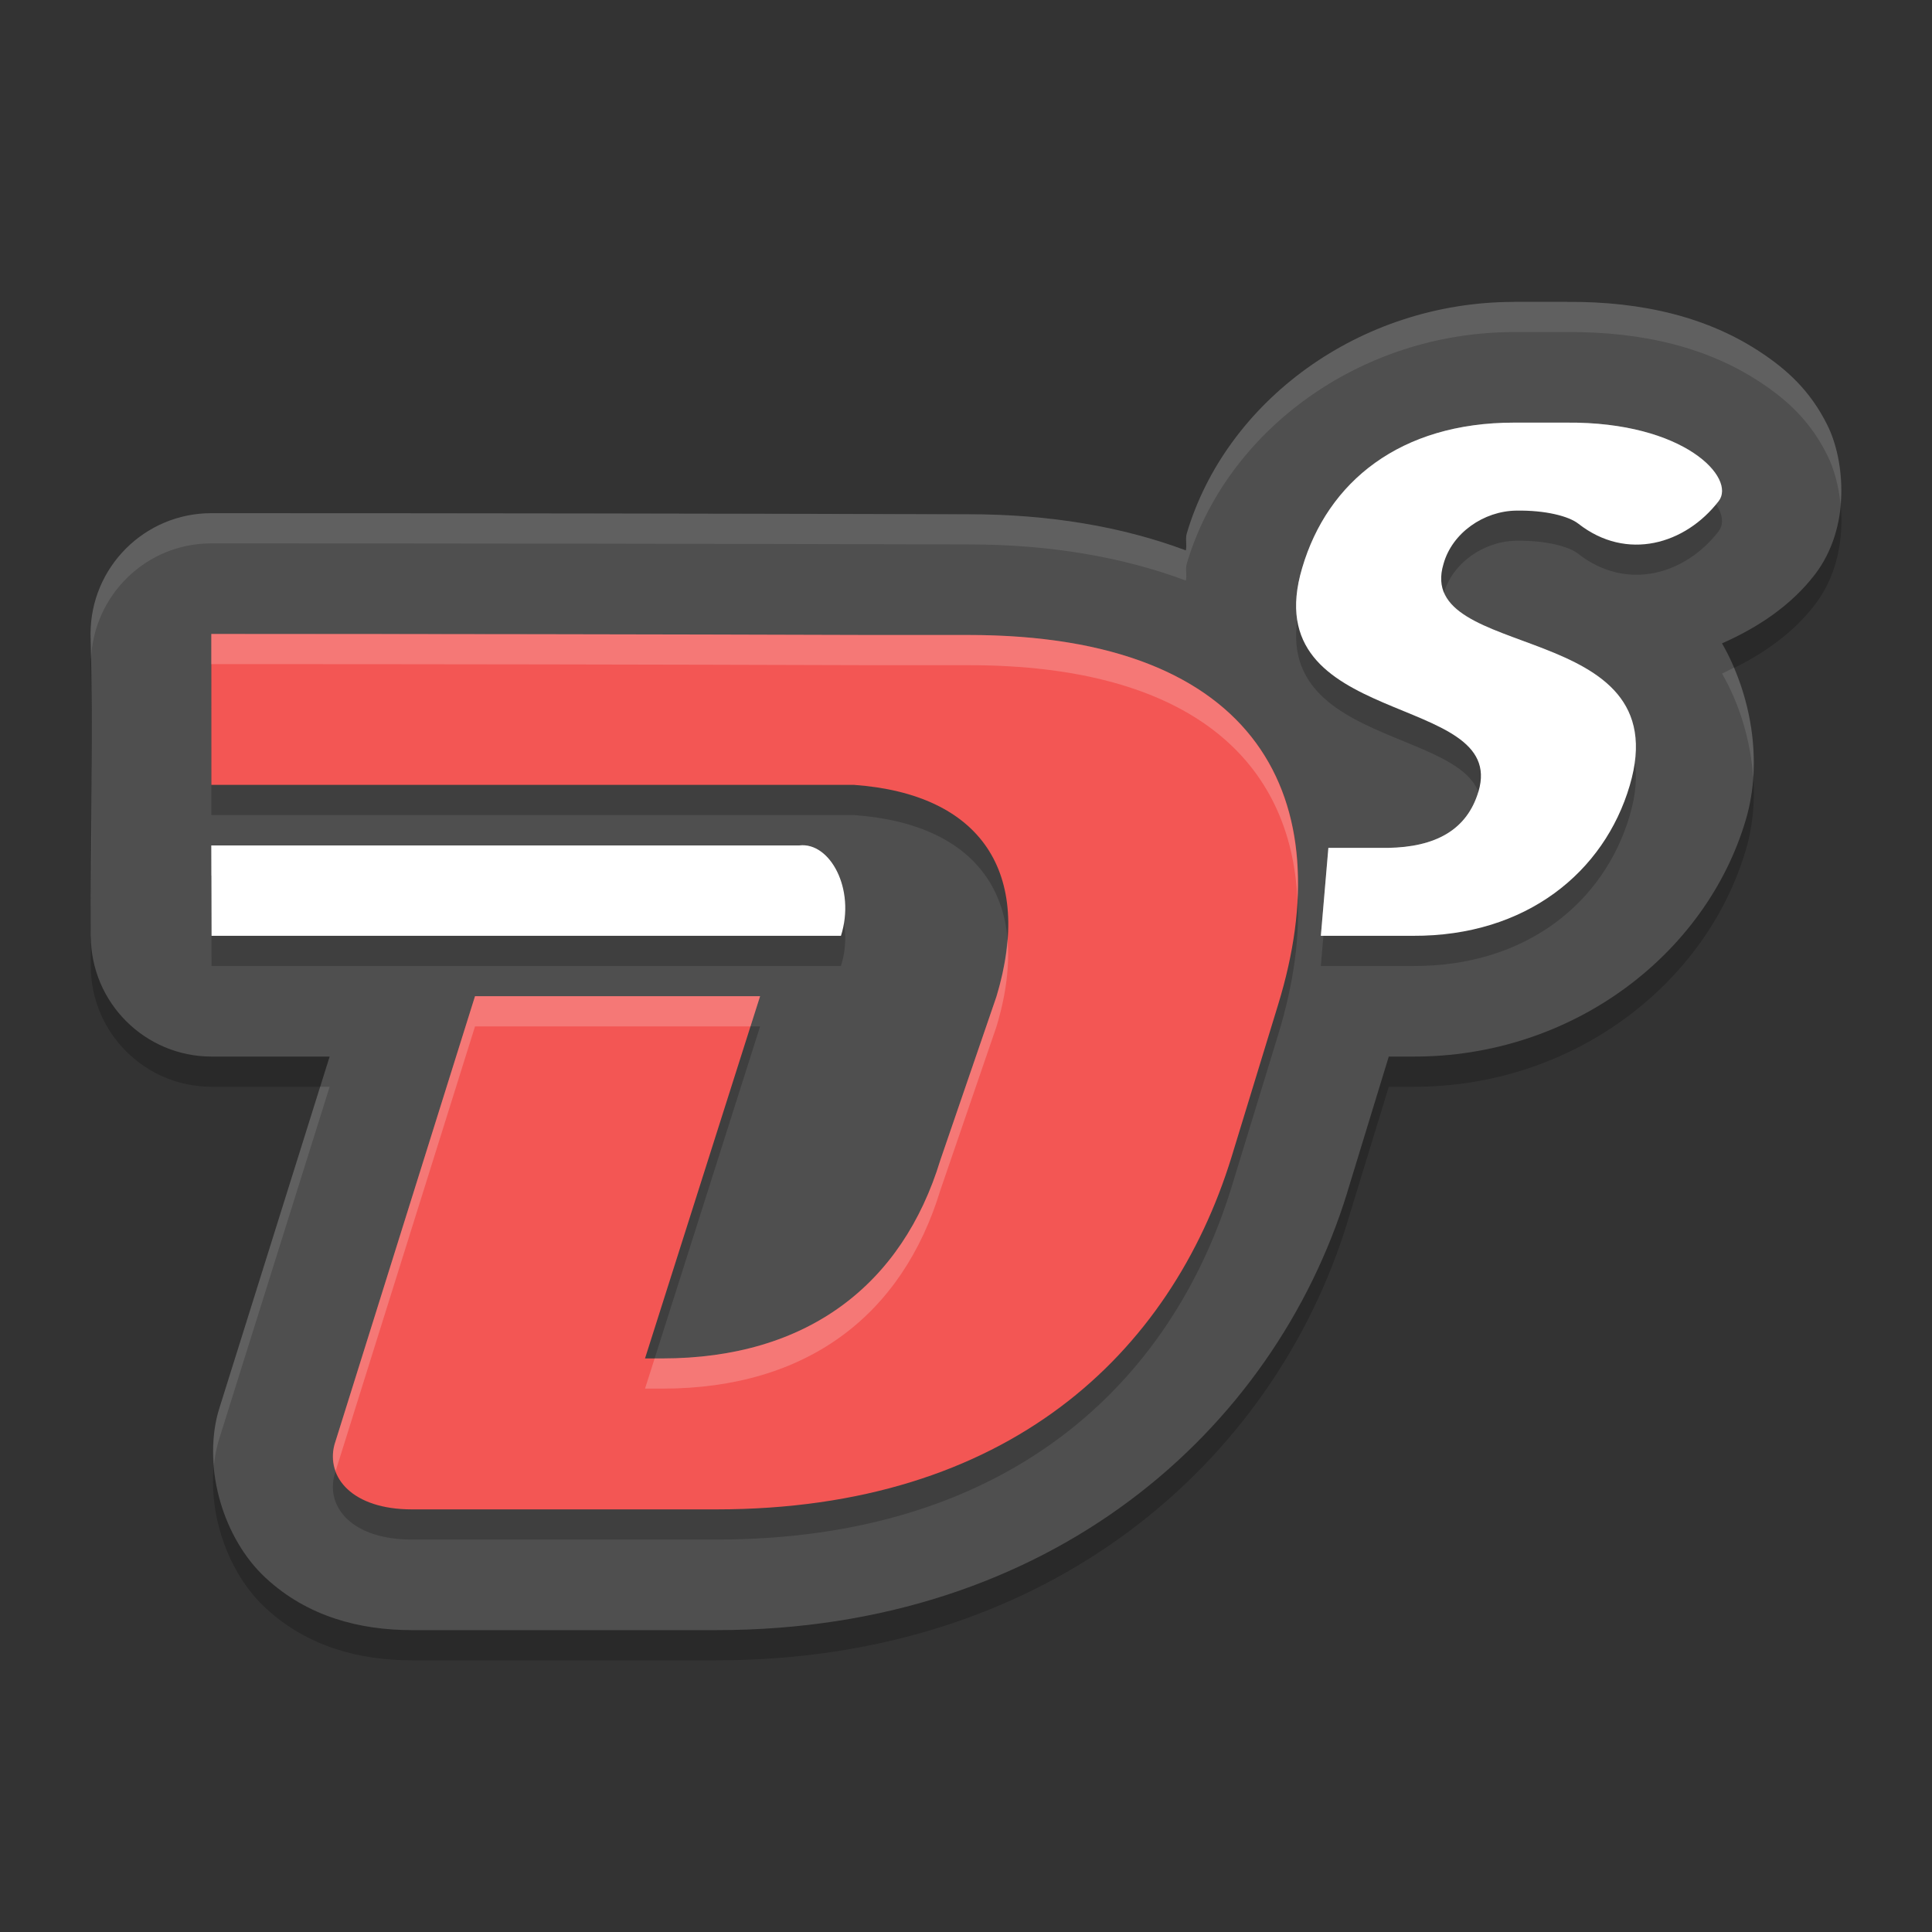 <svg xmlns="http://www.w3.org/2000/svg" width="64" height="64" version="1"><rect width="100%" height="100%" fill="#333333" stroke="none"/><defs>
<linearGradient id="ucPurpleBlue" x1="0%" y1="0%" x2="100%" y2="100%">
  <stop offset="0%" style="stop-color:#B794F4;stop-opacity:1"/>
  <stop offset="100%" style="stop-color:#4299E1;stop-opacity:1"/>
</linearGradient>
</defs>
 <path style="opacity:0.2" d="m 50.164,11.001 c -5.143,0 -9.558,3.306 -10.85,7.67 -0.053,0.178 0.008,0.379 -0.031,0.562 C 37.179,18.446 34.759,18.036 32.094,18.036 23.719,18.013 15.391,18 7.001,18 4.791,18.001 2.999,19.793 3,22.002 c 0.092,3.486 -0.001,6.613 0.008,10.008 0.006,2.205 1.795,3.99 4.001,3.99 l 3.911,0 -3.655,11.656 c -0.017,0.053 -0.032,0.106 -0.047,0.16 -0.494,1.842 0.178,4.148 1.575,5.447 C 10.189,54.563 11.939,55 13.641,55 l 10.094,0 C 34.805,55 42.189,48.396 44.624,40.52 l 0.002,-0.012 1.379,-4.508 0.031,0 c 0.266,0 0.519,-6.9e-4 0.762,0 5.284,0.023 9.72,-3.387 11.035,-7.846 0.577,-1.952 0.168,-4.173 -0.789,-5.842 1.207,-0.532 2.289,-1.26 3.069,-2.271 1.208,-1.568 1.007,-3.77 0.428,-4.943 -0.579,-1.174 -1.364,-1.862 -2.217,-2.428 -1.706,-1.132 -3.849,-1.691 -6.449,-1.67 -0.577,2.8e-5 -1.14,7.4e-4 -1.705,0 l -0.006,0 z"/>
 <path style="fill:#4f4f4f" d="m 50.164,10.001 c -5.143,0 -9.558,3.306 -10.85,7.67 -0.053,0.178 0.008,0.379 -0.031,0.562 C 37.179,17.446 34.759,17.036 32.094,17.036 23.719,17.013 15.391,17 7.001,17 4.791,17.001 2.999,18.793 3,21.002 c 0.092,3.486 -0.001,6.613 0.008,10.008 0.006,2.205 1.795,3.99 4.001,3.99 l 3.911,0 -3.655,11.656 c -0.017,0.053 -0.032,0.106 -0.047,0.16 -0.494,1.842 0.178,4.148 1.575,5.447 C 10.189,53.563 11.939,54 13.641,54 l 10.094,0 C 34.805,54 42.189,47.396 44.624,39.52 l 0.002,-0.012 1.379,-4.508 0.031,0 c 0.266,0 0.519,-6.9e-4 0.762,0 5.284,0.023 9.72,-3.387 11.035,-7.846 0.577,-1.952 0.168,-4.173 -0.789,-5.842 1.207,-0.532 2.289,-1.26 3.069,-2.271 1.208,-1.568 1.007,-3.77 0.428,-4.943 -0.579,-1.174 -1.364,-1.862 -2.217,-2.428 -1.706,-1.132 -3.849,-1.691 -6.449,-1.67 -0.577,2.8e-5 -1.14,7.4e-4 -1.705,0 l -0.006,0 z"/>
 <path style="opacity:0.2" d="m 50.154,15 c -3.763,0 -6.174,1.952 -7.016,4.811 -1.6,5.357 6.831,4.084 5.84,7.406 -0.382,1.288 -1.438,1.844 -2.998,1.871 l -1.975,0 L 43.754,32 l 2.273,0 c 0.26,0 0.519,-7.63e-4 0.779,0 3.763,0.017 6.338,-2.12 7.18,-4.979 1.644,-5.563 -7.155,-4.069 -6.168,-7.34 0.287,-1.032 1.335,-1.753 2.404,-1.768 0.98,-0.017 1.749,0.188 2.062,0.434 1.601,1.255 3.545,0.685 4.648,-0.748 C 57.517,16.842 55.81,14.968 51.898,15 c -0.585,0 -1.161,7.64e-4 -1.744,0 z M 7,22 l 0.002,5 6.211,0 4.176,0 9.443,0 0.811,0 0.648,0 c 4.201,0.302 5.962,2.897 4.717,7.012 l -1.857,5.416 C 29.895,43.545 26.758,46 21.936,46 l -0.568,0 3.812,-12 -9.443,0 -4.656,14.854 C 10.789,49.939 11.678,51 13.639,51 l 10.092,0 c 9.645,0 15.049,-5.147 17.062,-11.662 l 1.545,-5.053 c 2.086,-6.787 -0.605,-12.25 -10.25,-12.25 l -3.242,0 C 21.57,22.012 14.317,22 7,22 Z M 7,29.006 7.008,32 l 7.4,0 13.449,0 c 0.491,-1.551 -0.366,-3.112 -1.379,-2.994 l -11.73,0 -7.748,0 z"/>
 <path style="fill:#ffffff" d="m 26.478,28.006 -11.73,0 -7.748,0 0.008,2.994 7.4,0 13.45,0 c 0.491,-1.551 -0.366,-3.112 -1.379,-2.994 z"/>
 <path style="fill:#ffffff" d="m 43.755,31 2.272,0 c 0.26,0 0.519,-7.63e-4 0.779,0 3.763,0.017 6.339,-2.119 7.181,-4.978 1.644,-5.563 -7.156,-4.07 -6.169,-7.341 0.287,-1.032 1.336,-1.751 2.405,-1.766 0.98,-0.017 1.749,0.187 2.062,0.433 1.601,1.255 3.545,0.685 4.648,-0.748 0.584,-0.758 -1.124,-2.632 -5.036,-2.6 -0.585,0 -1.161,7.64e-4 -1.744,0 l 0,0 c -3.763,0 -6.174,1.952 -7.016,4.811 -1.6,5.357 6.831,4.084 5.84,7.406 -0.382,1.288 -1.437,1.843 -2.997,1.87 l -1.976,0"/>
 <path style="fill:#f35654" d="m 7,21 0.002,5 6.211,0 4.175,0 9.444,0 0.811,0 0.649,0 c 4.201,0.302 5.962,2.898 4.717,7.012 L 31.151,38.427 C 29.896,42.545 26.757,45 21.935,45 L 21.367,45 25.179,33 15.735,33 11.08,47.854 C 10.789,48.94 11.678,50 13.639,50 l 10.092,0 c 9.645,0 15.048,-5.147 17.062,-11.662 l 1.545,-5.053 C 44.424,26.498 41.733,21.035 32.088,21.035 l -3.243,0 c -7.275,-0.024 -14.528,-0.034 -21.845,-0.034 l -1.16e-4,0 1.042e-4,6.61e-4 9.1e-6,-6.61e-4 z"/>
 <path style="fill:#ffffff;opacity:0.2" d="M 50.154 14 C 46.391 14 43.98 15.952 43.139 18.811 C 42.932 19.503 42.898 20.081 42.984 20.576 C 43.016 20.334 43.056 20.086 43.139 19.811 C 43.98 16.952 46.391 15 50.154 15 C 50.737 15.001 51.313 15 51.898 15 C 54.656 14.977 56.294 15.9 56.83 16.713 C 56.863 16.673 56.902 16.641 56.934 16.6 C 57.517 15.842 55.81 13.968 51.898 14 C 51.313 14 50.737 14.001 50.154 14 z M 47.838 19.631 C 47.833 19.648 47.823 19.664 47.818 19.682 C 46.957 22.536 53.548 21.762 54.146 25.217 C 54.653 21.168 48.658 21.578 47.838 19.631 z M 7 21 L 7 22 C 14.317 22 21.57 22.012 28.846 22.035 L 32.088 22.035 C 39.487 22.035 42.781 25.255 42.979 29.816 C 43.24 24.731 40.017 21.035 32.088 21.035 L 28.846 21.035 C 21.57 21.012 14.317 21 7 21 z M 48.967 26.248 C 48.577 27.512 47.527 28.061 45.98 28.088 L 44.006 28.088 L 43.754 31 L 43.84 31 L 44.006 29.088 L 45.98 29.088 C 47.54 29.061 48.597 28.504 48.979 27.217 C 49.092 26.838 49.07 26.524 48.967 26.248 z M 7 28.006 L 7.002 29.006 L 14.748 29.006 L 26.479 29.006 C 27.171 28.925 27.78 29.636 27.945 30.586 C 28.181 29.184 27.4 27.898 26.479 28.006 L 14.748 28.006 L 7 28.006 z M 33.373 31.109 C 33.329 31.701 33.213 32.334 33.008 33.012 L 31.15 38.428 C 29.895 42.545 26.758 45 21.936 45 L 21.686 45 L 21.367 46 L 21.936 46 C 26.758 46 29.895 43.545 31.15 39.428 L 33.008 34.012 C 33.334 32.935 33.449 31.964 33.373 31.109 z M 15.736 33 L 11.08 47.854 C 10.999 48.156 11.02 48.453 11.119 48.729 L 15.736 34 L 24.861 34 L 25.18 33 L 15.736 33 z"/>
 <path style="opacity:0.1;fill:#ffffff" d="M 50.164 10 C 45.021 10 40.606 13.306 39.314 17.67 C 39.262 17.848 39.322 18.049 39.283 18.232 C 37.179 17.445 34.759 17.035 32.094 17.035 C 23.719 17.013 15.39 17 7 17 C 4.79 17 2.999 18.792 3 21.002 C 3.008 21.298 3.008 21.578 3.014 21.869 C 3.085 19.722 4.835 18 7 18 C 15.39 18 23.719 18.013 32.094 18.035 C 34.759 18.035 37.179 18.445 39.283 19.232 C 39.322 19.049 39.262 18.848 39.314 18.67 C 40.606 14.306 45.021 11 50.164 11 L 50.17 11 C 50.735 11.001 51.298 11 51.875 11 C 54.475 10.979 56.618 11.538 58.324 12.67 C 59.177 13.236 59.962 13.924 60.541 15.098 C 60.751 15.524 60.909 16.087 60.971 16.705 C 61.055 15.709 60.861 14.746 60.541 14.098 C 59.962 12.924 59.177 12.236 58.324 11.67 C 56.618 10.538 54.475 9.979 51.875 10 C 51.298 10 50.735 10.001 50.17 10 L 50.164 10 z M 57.438 22.117 C 57.306 22.182 57.18 22.253 57.045 22.312 C 57.623 23.319 57.994 24.528 58.076 25.756 C 58.163 24.507 57.916 23.234 57.438 22.117 z M 3.037 24.465 C 3.037 26.648 3.002 28.774 3.008 31.01 C 3.008 31.027 3.013 31.043 3.014 31.061 C 3.019 28.838 3.05 26.688 3.037 24.465 z M 10.605 36 L 7.264 46.656 C 7.247 46.709 7.231 46.763 7.217 46.816 C 7.07 47.363 7.039 47.949 7.086 48.539 C 7.112 48.293 7.154 48.051 7.217 47.816 C 7.231 47.763 7.247 47.709 7.264 47.656 L 10.92 36 L 10.605 36 z"/>
</svg>
